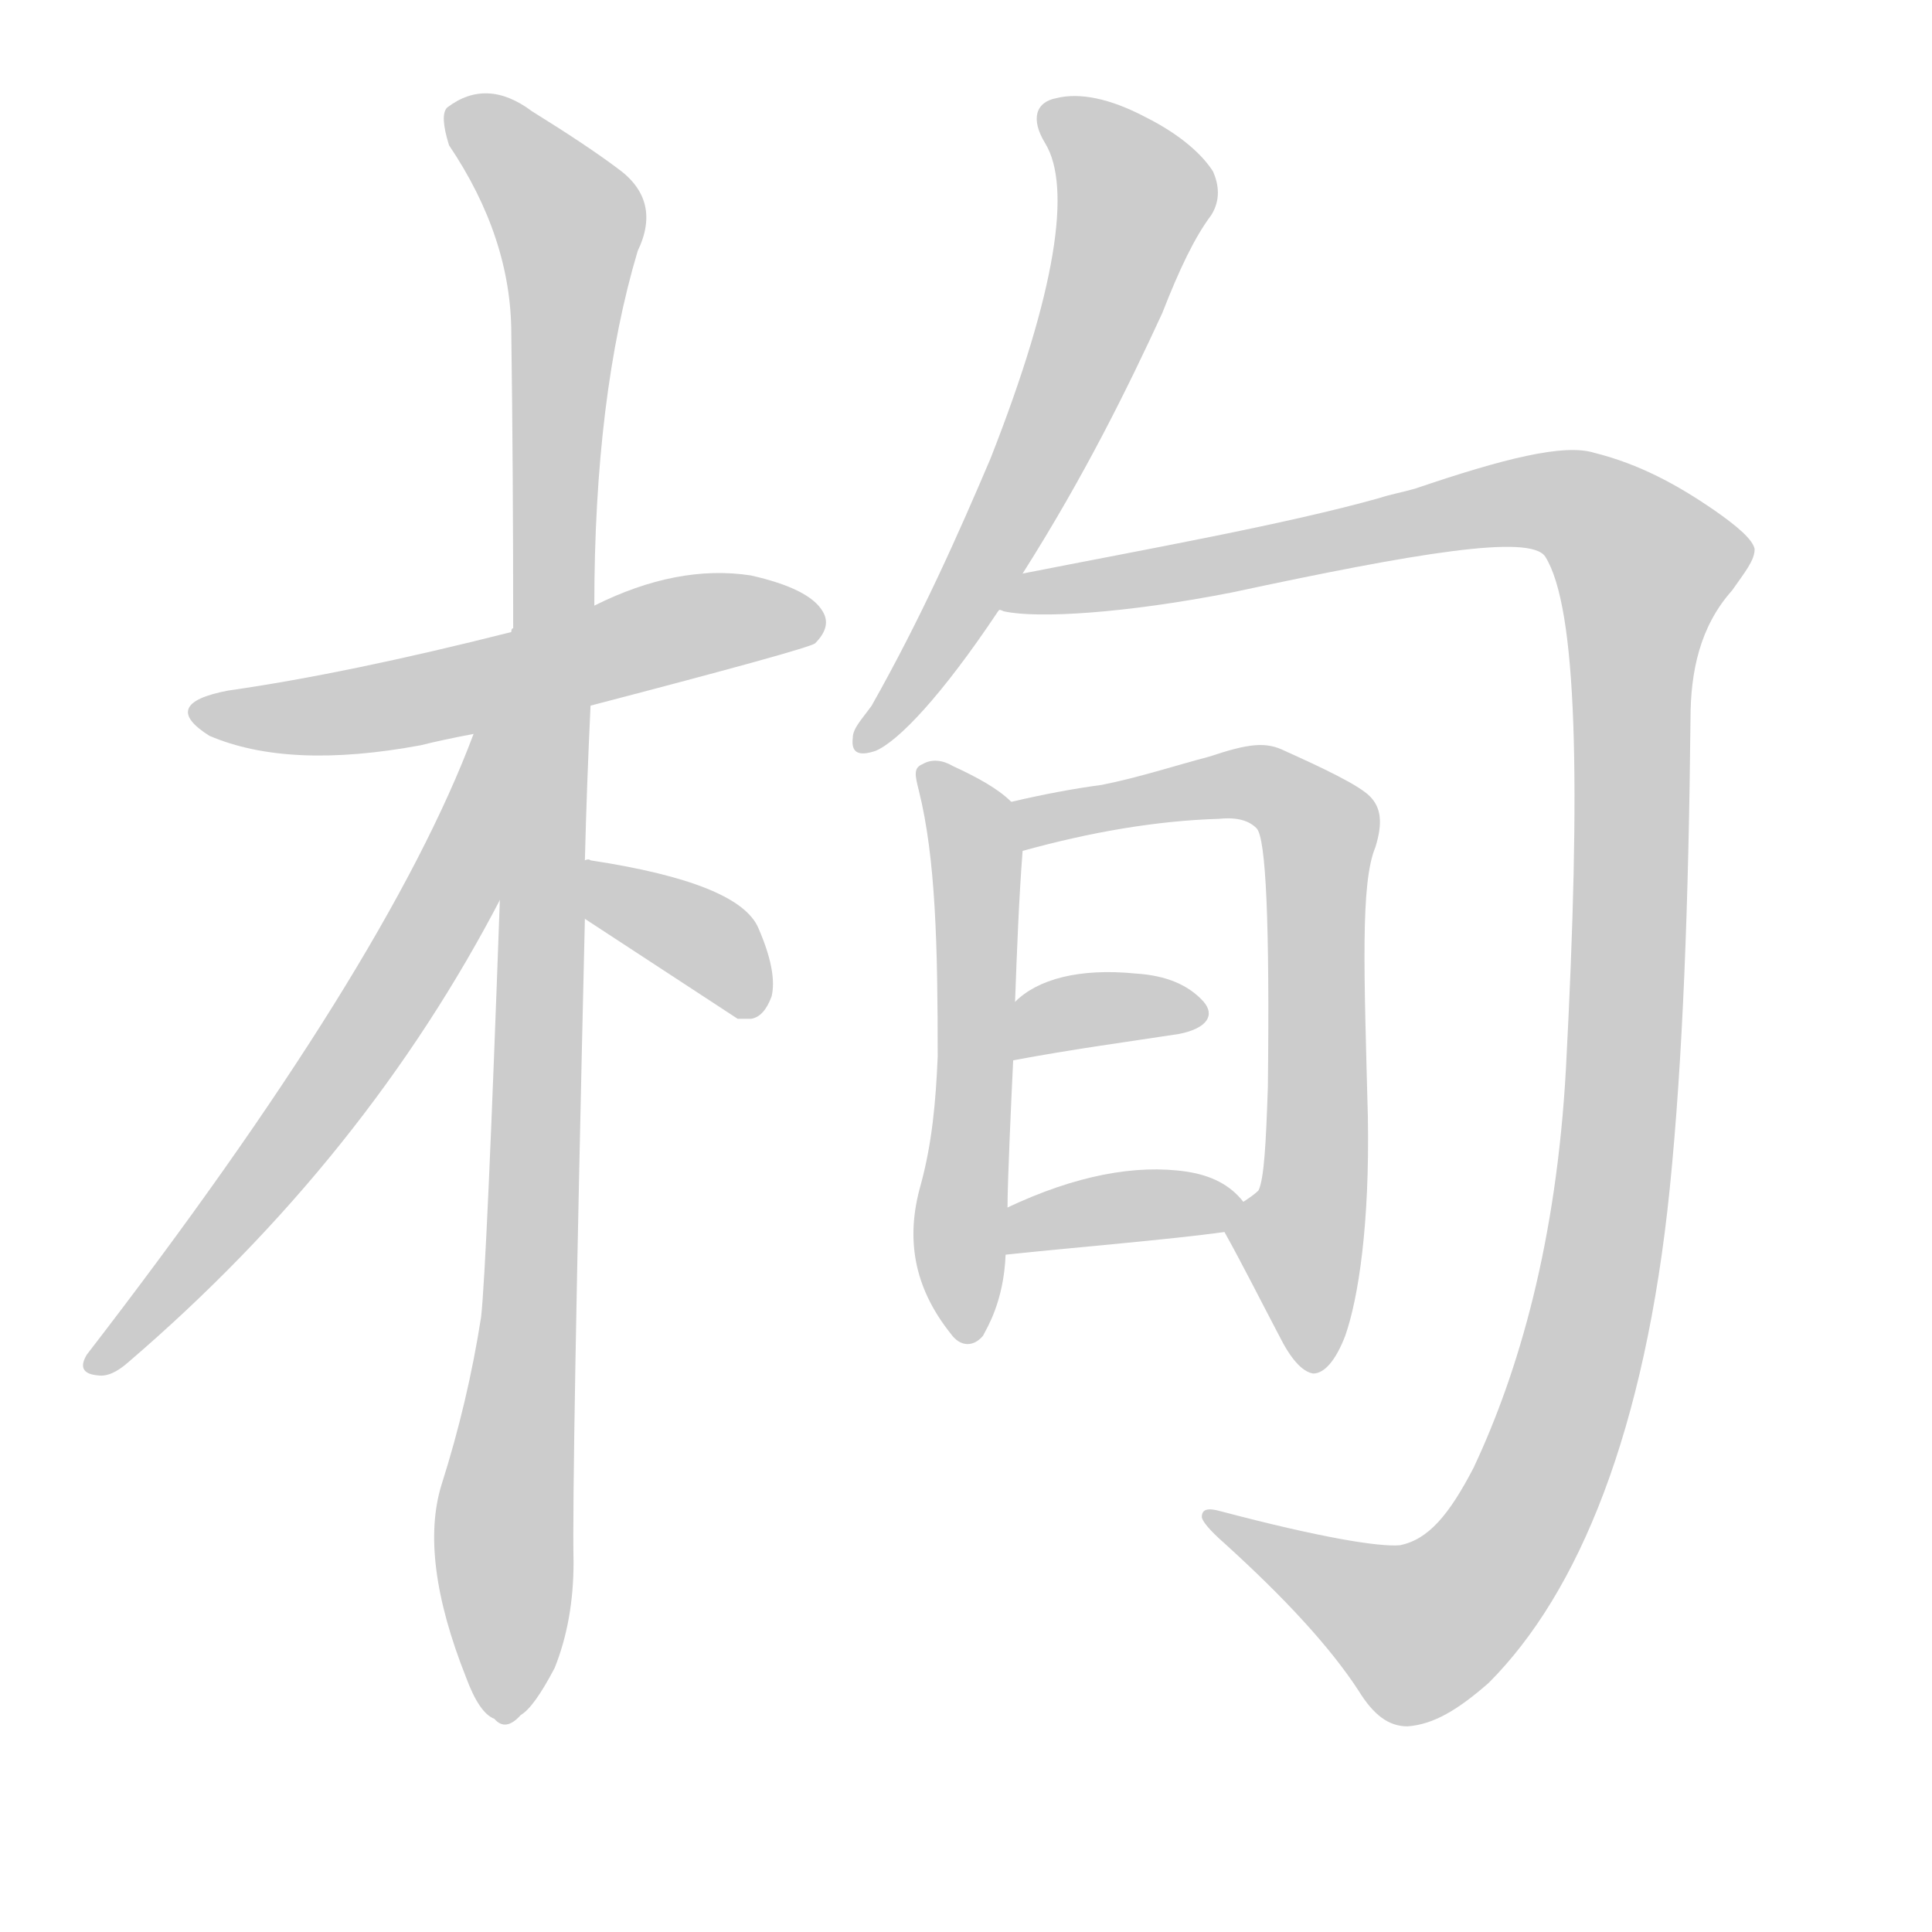<!--
AnimCJK 2016-2018 Copyright Francois Mizessyn - https://github.com/parsimonhi/animCJK
Derived from:
    MakeMeAHanzi project - https://github.com/skishore/makemeahanzi
    Arphic PL KaitiM GB - https://apps.ubuntu.com/cat/applications/precise/fonts-arphic-gkai00mp/
    Arphic PL UKai - https://apps.ubuntu.com/cat/applications/fonts-arphic-ukai/
You can redistribute and/or modify this file under the terms of the Arphic Public License
as published by Arphic Technology Co., Ltd.
You should have received a copy of this license (the directory "APL") along with this file;
if not, see http://ftp.gnu.org/non-gnu/chinese-fonts-truetype/LICENSE.
-->
<svg id="z26642" class="acjk" version="1.1" viewBox="0 0 1024 1024" xmlns="http://www.w3.org/2000/svg" xmlns:xlink="http://www.w3.org/1999/xlink">
<style>
<![CDATA[
@keyframes z26642k {
	from {
		stroke:#ccc;
		stroke-dashoffset:3334;
	}
	1% {
		stroke:#c00;
		stroke-dashoffset:3334;
	}
	75% {
		stroke:#c00;
		stroke-dashoffset:0;
	}
	to {
		stroke:#000;
	}
}
#z26642 path[clip-path] {
	animation:z26642k 1s linear both;
	stroke-dasharray:3334;
	stroke-width:128;
	stroke-linecap:round;
	fill:none;
}
#z26642 path[clip-path="url(#z26642c1)"] {animation-delay:1s;}
#z26642 path[clip-path="url(#z26642c2)"] {animation-delay:2s;}
#z26642 path[clip-path="url(#z26642c3)"] {animation-delay:3s;}
#z26642 path[clip-path="url(#z26642c4)"] {animation-delay:4s;}
#z26642 path[clip-path="url(#z26642c5)"] {animation-delay:5s;}
#z26642 path[clip-path="url(#z26642c6)"] {animation-delay:6s;}
#z26642 path[clip-path="url(#z26642c7)"] {animation-delay:7s;}
#z26642 path[clip-path="url(#z26642c8)"] {animation-delay:8s;}
#z26642 path[clip-path="url(#z26642c9)"] {animation-delay:9s;}
#z26642 path[clip-path="url(#z26642c10)"] {animation-delay:10s;}
#z26642 path {fill:#ccc;}
]]>
</style>
<path id="z26642d1" d="M313 374Q428 344 432 341Q441 332 436 324Q429 312 398 305Q359 299 315 321C286 330 286 330 271 335Q184 357 121 366Q84 373 111 390Q153 408 223 395Q235 392 251 389C292 379 292 379 313 374Z"/>
<path id="z26642d2" d="M310 456Q311 416 313 374C314 339 314 339 315 321Q315 210 338 133Q351 106 327 89Q311 77 282 59Q258 41 237 57Q233 61 238 77Q271 126 271 177Q272 250 272 333Q271 333 271 335C267 428 267 428 265 475Q258 671 255 698Q248 743 234 787Q222 826 247 889Q254 908 262 911Q268 918 276 909Q283 905 294 884Q304 859 304 828Q303 786 310 487C310 466 310 466 310 456Z"/>
<path id="z26642d3" d="M251 389Q205 512 46 718Q40 728 52 729Q59 730 68 722Q194 614 266 475C296 399 277 310 251 388C251 389 251 389 251 389Z"/>
<path id="z26642d4" d="M310 487Q388 538 391 540Q394 540 398 540Q405 539 409 528Q412 515 402 492Q392 468 313 456Q312 455 310 456C300 456 302 481 310 487Z"/>
<path id="z26642d5" d="M542 304C575 252 598 205 616 166C625 143 633 126 642 114C647 106 646 98 643 91C638 83 627 72 607 62C588 52 572 49 560 52C549 54 546 63 554 76C568 99 560 154 525 243C508 283 488 328 462 374C457 381 452 386 452 391C451 399 455 401 464 398C476 393 499 369 529 324C538 311 538 311 542 304Z"/>
<path id="z26642d6" d="M742 819C731 820 700 815 647 801C640 799 637 800 637 804C637 806 641 811 649 818C681 847 705 873 720 896C728 909 736 915 746 915C760 914 773 906 789 892C837 844 872 758 885 630C892 561 895 478 896 381C896 356 901 332 918 313C925 303 930 297 930 291C929 286 921 279 908 270C889 257 869 246 845 240C829 235 797 243 750 259C743 261 737 262 731 264C681 278 608 291 542 304C534 306 521 324 529 324C529 323 530 323 532 324C550 328 597 325 653 314C751 293 811 283 819 295C836 322 838 414 830 566C825 658 805 727 781 778C768 803 757 816 742 819Z"/>
<path id="z26642d7" d="M536 425C529 418 518 412 505 406C500 403 494 402 489 405C484 407 485 411 487 419C496 455 497 502 497 560C496 584 494 606 488 628C480 656 484 682 504 707C509 714 516 714 521 708C523 704 532 690 533 665C534 648 534 648 534 640C534 626 536 583 537 562C538 541 538 541 538 531C539 504 540 477 542 451C542 442 543 430 536 425Z"/>
<path id="z26642d8" d="M649 653C659 671 668 689 678 708C684 720 690 727 696 728C702 728 708 721 713 708C720 688 726 649 725 592C723 515 721 468 729 449C733 436 732 428 726 422C720 416 701 407 681 398C671 393 662 394 641 401C622 406 604 412 584 416C569 418 553 421 536 425C527 427 533 453 542 451C578 441 613 435 646 434C656 433 662 435 666 439C671 444 673 489 672 576C671 606 670 625 667 631C665 633 662 635 659 637C654 640 646 647 649 653Z"/>
<path id="z26642d9" d="M537 562C569 556 599 552 625 548C640 545 644 538 638 531C630 522 618 517 602 516C572 513 550 519 538 531C530 537 527 564 537 562Z"/>
<path id="z26642d10" d="M533 665C571 661 620 657 649 653C655 652 663 641 659 637C652 628 642 623 629 621C602 617 570 623 534 640C526 643 525 667 533 665Z"/>
<defs>
	<clipPath id="z26642c1"><use xlink:href="#z26642d1"></use></clipPath>
	<clipPath id="z26642c2"><use xlink:href="#z26642d2"></use></clipPath>
	<clipPath id="z26642c3"><use xlink:href="#z26642d3"></use></clipPath>
	<clipPath id="z26642c4"><use xlink:href="#z26642d4"></use></clipPath>
	<clipPath id="z26642c5"><use xlink:href="#z26642d5"></use></clipPath>
	<clipPath id="z26642c6"><use xlink:href="#z26642d6"></use></clipPath>
	<clipPath id="z26642c7"><use xlink:href="#z26642d7"></use></clipPath>
	<clipPath id="z26642c8"><use xlink:href="#z26642d8"></use></clipPath>
	<clipPath id="z26642c9"><use xlink:href="#z26642d9"></use></clipPath>
	<clipPath id="z26642c10"><use xlink:href="#z26642d10"></use></clipPath>
</defs>
<path pathLength="3333" clip-path="url(#z26642c1)" d="M108 377L431 328"/>
<path pathLength="3333" clip-path="url(#z26642c2)" d="M240 58L304 124L269 909"/>
<path pathLength="3333" clip-path="url(#z26642c3)" d="M262 394L186 561L50 721"/>
<path pathLength="3333" clip-path="url(#z26642c4)" d="M316 462L405 529"/>
<path pathLength="3333" clip-path="url(#z26642c5)" d="M557 56L602 115L460 393"/>
<path pathLength="3333" clip-path="url(#z26642c6)" d="M540 319L816 266L879 317L850 662L809 801L737 867L646 808"/>
<path pathLength="3333" clip-path="url(#z26642c7)" d="M494 410L518 457L513 702"/>
<path pathLength="3333" clip-path="url(#z26642c8)" d="M544 429L659 415L699 437L697 723"/>
<path pathLength="3333" clip-path="url(#z26642c9)" d="M545 553L636 534"/>
<path pathLength="3333" clip-path="url(#z26642c10)" d="M540 657L651 640"/>
</svg>